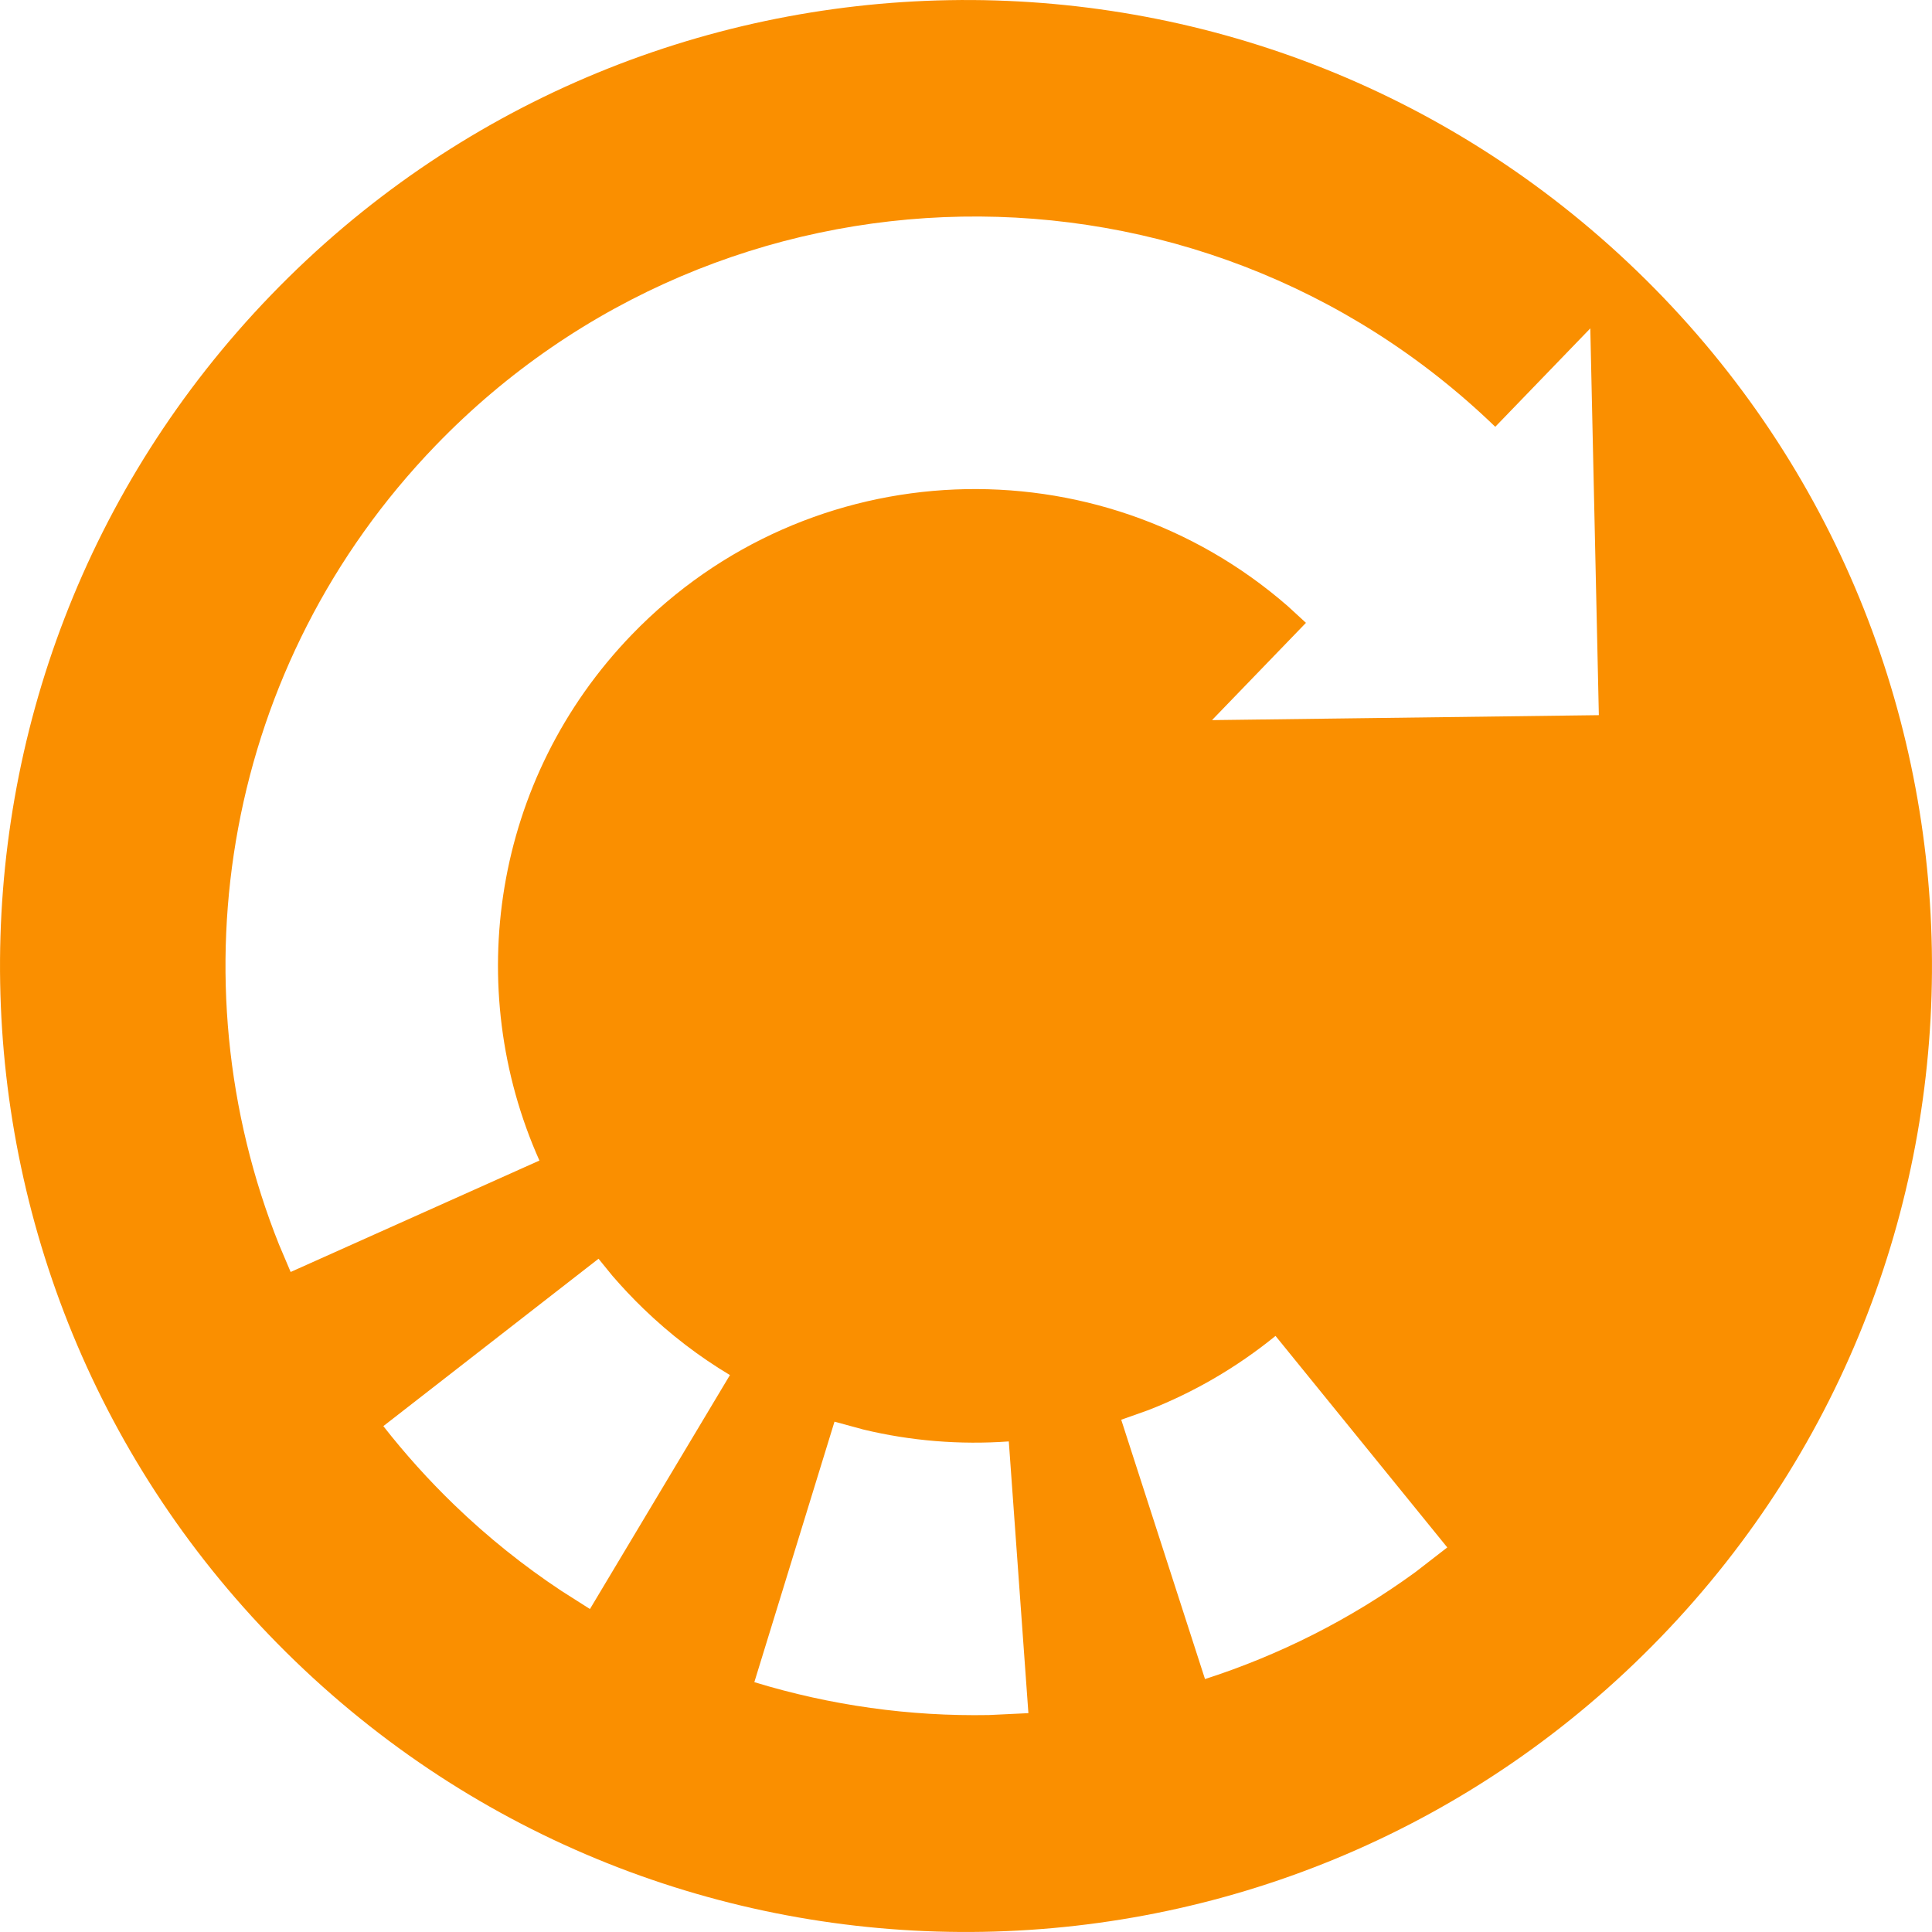 <?xml version="1.0" encoding="UTF-8"?>
<svg width="16px" height="16px" viewBox="0 0 16 16" version="1.1" xmlns="http://www.w3.org/2000/svg" xmlns:xlink="http://www.w3.org/1999/xlink">
    <!-- Generator: Sketch 62 (91390) - https://sketch.com -->
    <desc>Created with Sketch.</desc>
    <g id="history/icon/pending" stroke="none" stroke-width="1" fill="none" fill-rule="evenodd">
        <g id="Group-8-Copy" transform="translate(8, 8) rotate(-46) translate(-8, -8) " fill="#FA8F00">
            <path d="M8,0 C12.418,0 16,3.582 16,8 C16,12.418 12.418,16 8,16 C3.582,16 0,12.418 0,8 C0,3.582 3.582,0 8,0 Z M6.19,11.535 L5.127,13.526 C5.696,13.83 6.317,14.049 6.974,14.164 L7.305,14.212 L7.577,11.972 C7.163,11.922 6.769,11.809 6.405,11.642 L6.19,11.535 Z M4.529,9.838 L2.516,10.859 C2.816,11.448 3.206,11.983 3.67,12.446 L3.908,12.67 L5.414,10.99 C5.113,10.72 4.853,10.404 4.647,10.053 L4.529,9.838 Z M8.051,1.846 C5.529,1.846 3.359,3.351 2.388,5.511 L2.292,5.737 L4.387,6.578 C4.971,5.127 6.391,4.103 8.051,4.103 C10.164,4.103 11.889,5.762 11.995,7.848 L12,8.051 L10.88,8.051 L13.135,10.327 L15.39,8.051 L14.257,8.051 C14.257,4.624 11.479,1.846 8.051,1.846 Z M1.907,7.176 C1.867,7.462 1.846,7.754 1.846,8.051 C1.846,8.439 1.882,8.818 1.95,9.185 L2.006,9.459 L4.205,8.947 C4.138,8.659 4.103,8.359 4.103,8.051 C4.103,7.925 4.109,7.801 4.12,7.678 L4.142,7.495 L1.907,7.176 Z" id="pending-shape"></path>
        </g>
    </g>
</svg>